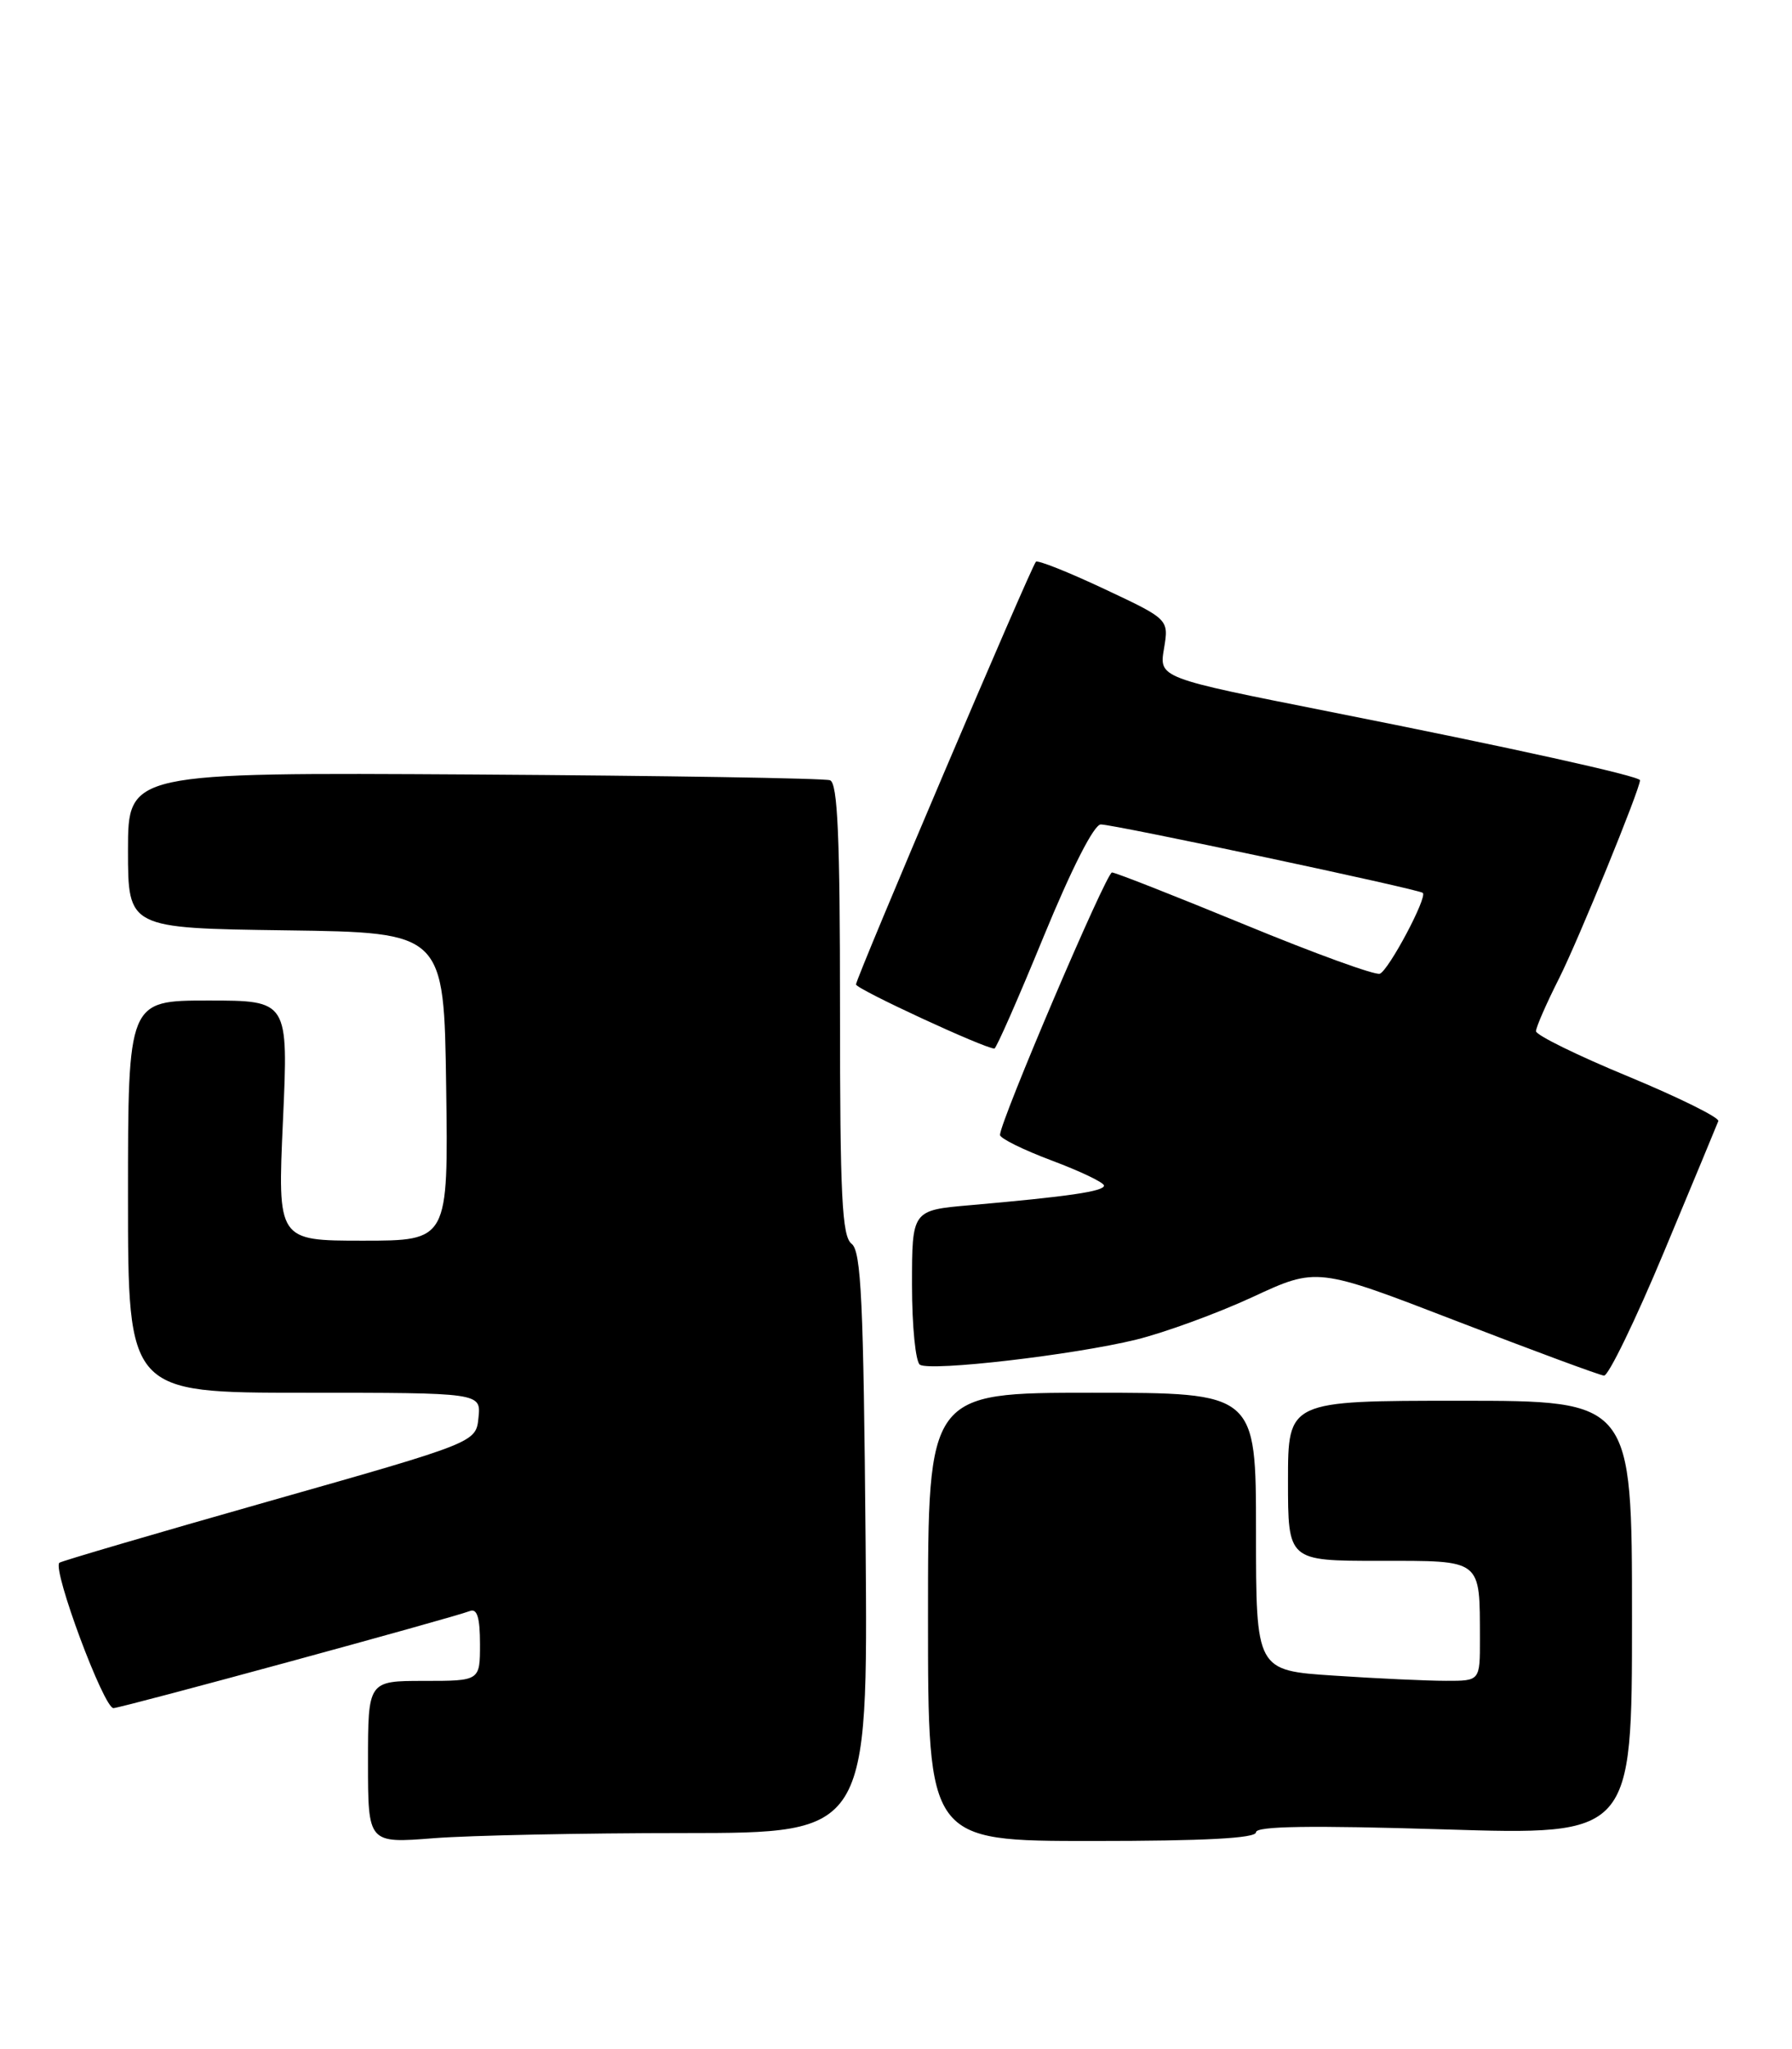 <?xml version="1.0" encoding="UTF-8" standalone="no"?>
<!DOCTYPE svg PUBLIC "-//W3C//DTD SVG 1.1//EN" "http://www.w3.org/Graphics/SVG/1.1/DTD/svg11.dtd" >
<svg xmlns="http://www.w3.org/2000/svg" xmlns:xlink="http://www.w3.org/1999/xlink" version="1.1" viewBox="0 0 224 256">
 <g >
 <path fill="currentColor"
d=" M 85.50 229.01 C 108.50 229.00 108.50 229.00 108.20 192.75 C 107.94 162.56 107.65 156.31 106.45 155.39 C 105.25 154.47 105.00 149.50 105.00 126.11 C 105.00 104.48 104.71 97.83 103.75 97.48 C 103.06 97.23 83.04 96.91 59.25 96.76 C 16.00 96.50 16.00 96.50 16.00 106.23 C 16.00 115.96 16.00 115.96 35.75 116.23 C 55.50 116.50 55.50 116.50 55.77 135.75 C 56.04 155.00 56.04 155.00 45.37 155.00 C 34.69 155.00 34.69 155.00 35.37 140.00 C 36.05 125.00 36.05 125.00 26.02 125.00 C 16.00 125.00 16.00 125.00 16.00 149.50 C 16.00 174.00 16.00 174.00 38.06 174.00 C 60.13 174.00 60.13 174.00 59.81 177.11 C 59.50 180.21 59.50 180.21 33.64 187.55 C 19.41 191.59 7.61 195.05 7.42 195.24 C 6.53 196.13 13.00 213.49 14.19 213.40 C 15.52 213.29 56.44 202.15 58.74 201.27 C 59.64 200.92 60.00 202.10 60.00 205.39 C 60.00 210.00 60.00 210.00 53.00 210.00 C 46.00 210.00 46.00 210.00 46.00 220.15 C 46.00 230.30 46.00 230.30 54.25 229.65 C 58.79 229.30 72.85 229.01 85.50 229.01 Z  M 157.00 228.91 C 157.00 228.14 163.80 228.04 180.50 228.55 C 204.00 229.28 204.00 229.28 204.00 202.14 C 204.00 175.00 204.00 175.00 182.50 175.00 C 161.00 175.00 161.00 175.00 161.00 185.00 C 161.00 195.00 161.00 195.00 172.38 195.00 C 185.38 195.00 184.96 194.68 184.99 204.75 C 185.00 210.00 185.00 210.00 180.75 209.99 C 178.41 209.99 172.11 209.70 166.75 209.34 C 157.00 208.70 157.00 208.70 157.00 191.35 C 157.00 174.00 157.00 174.00 136.50 174.00 C 116.00 174.00 116.00 174.00 116.00 202.00 C 116.00 230.00 116.00 230.00 136.50 230.00 C 150.59 230.00 157.00 229.66 157.00 228.91 Z  M 208.00 156.40 C 211.57 147.85 214.63 140.49 214.79 140.06 C 214.95 139.63 209.88 137.12 203.54 134.49 C 197.19 131.87 192.00 129.32 192.00 128.83 C 192.00 128.34 193.30 125.37 194.89 122.22 C 197.27 117.50 205.00 98.59 205.00 97.48 C 205.00 96.97 188.91 93.41 166.19 88.91 C 144.88 84.69 144.88 84.69 145.50 81.03 C 146.11 77.37 146.11 77.37 138.01 73.57 C 133.55 71.47 129.72 69.95 129.49 70.18 C 128.89 70.77 107.00 122.19 107.00 122.99 C 107.00 123.56 123.08 131.00 124.30 131.00 C 124.53 131.00 127.30 124.70 130.46 117.00 C 133.97 108.47 136.75 103.00 137.60 103.00 C 139.27 103.00 177.35 111.09 177.85 111.55 C 178.45 112.09 173.59 121.22 172.48 121.65 C 171.90 121.87 164.31 119.11 155.60 115.52 C 146.89 111.94 139.42 109.00 139.00 109.00 C 138.28 109.00 125.00 140.12 125.00 141.79 C 125.00 142.22 127.92 143.66 131.50 145.00 C 135.07 146.34 138.00 147.74 138.00 148.12 C 138.00 148.84 133.56 149.49 121.25 150.57 C 114.00 151.20 114.00 151.20 114.00 160.54 C 114.00 165.68 114.45 170.16 114.99 170.50 C 116.37 171.35 134.11 169.29 142.00 167.37 C 145.57 166.49 152.12 164.10 156.56 162.05 C 164.61 158.31 164.61 158.31 182.06 165.04 C 191.65 168.74 199.95 171.81 200.50 171.86 C 201.05 171.91 204.43 164.95 208.00 156.40 Z "/>
</g>
</svg>